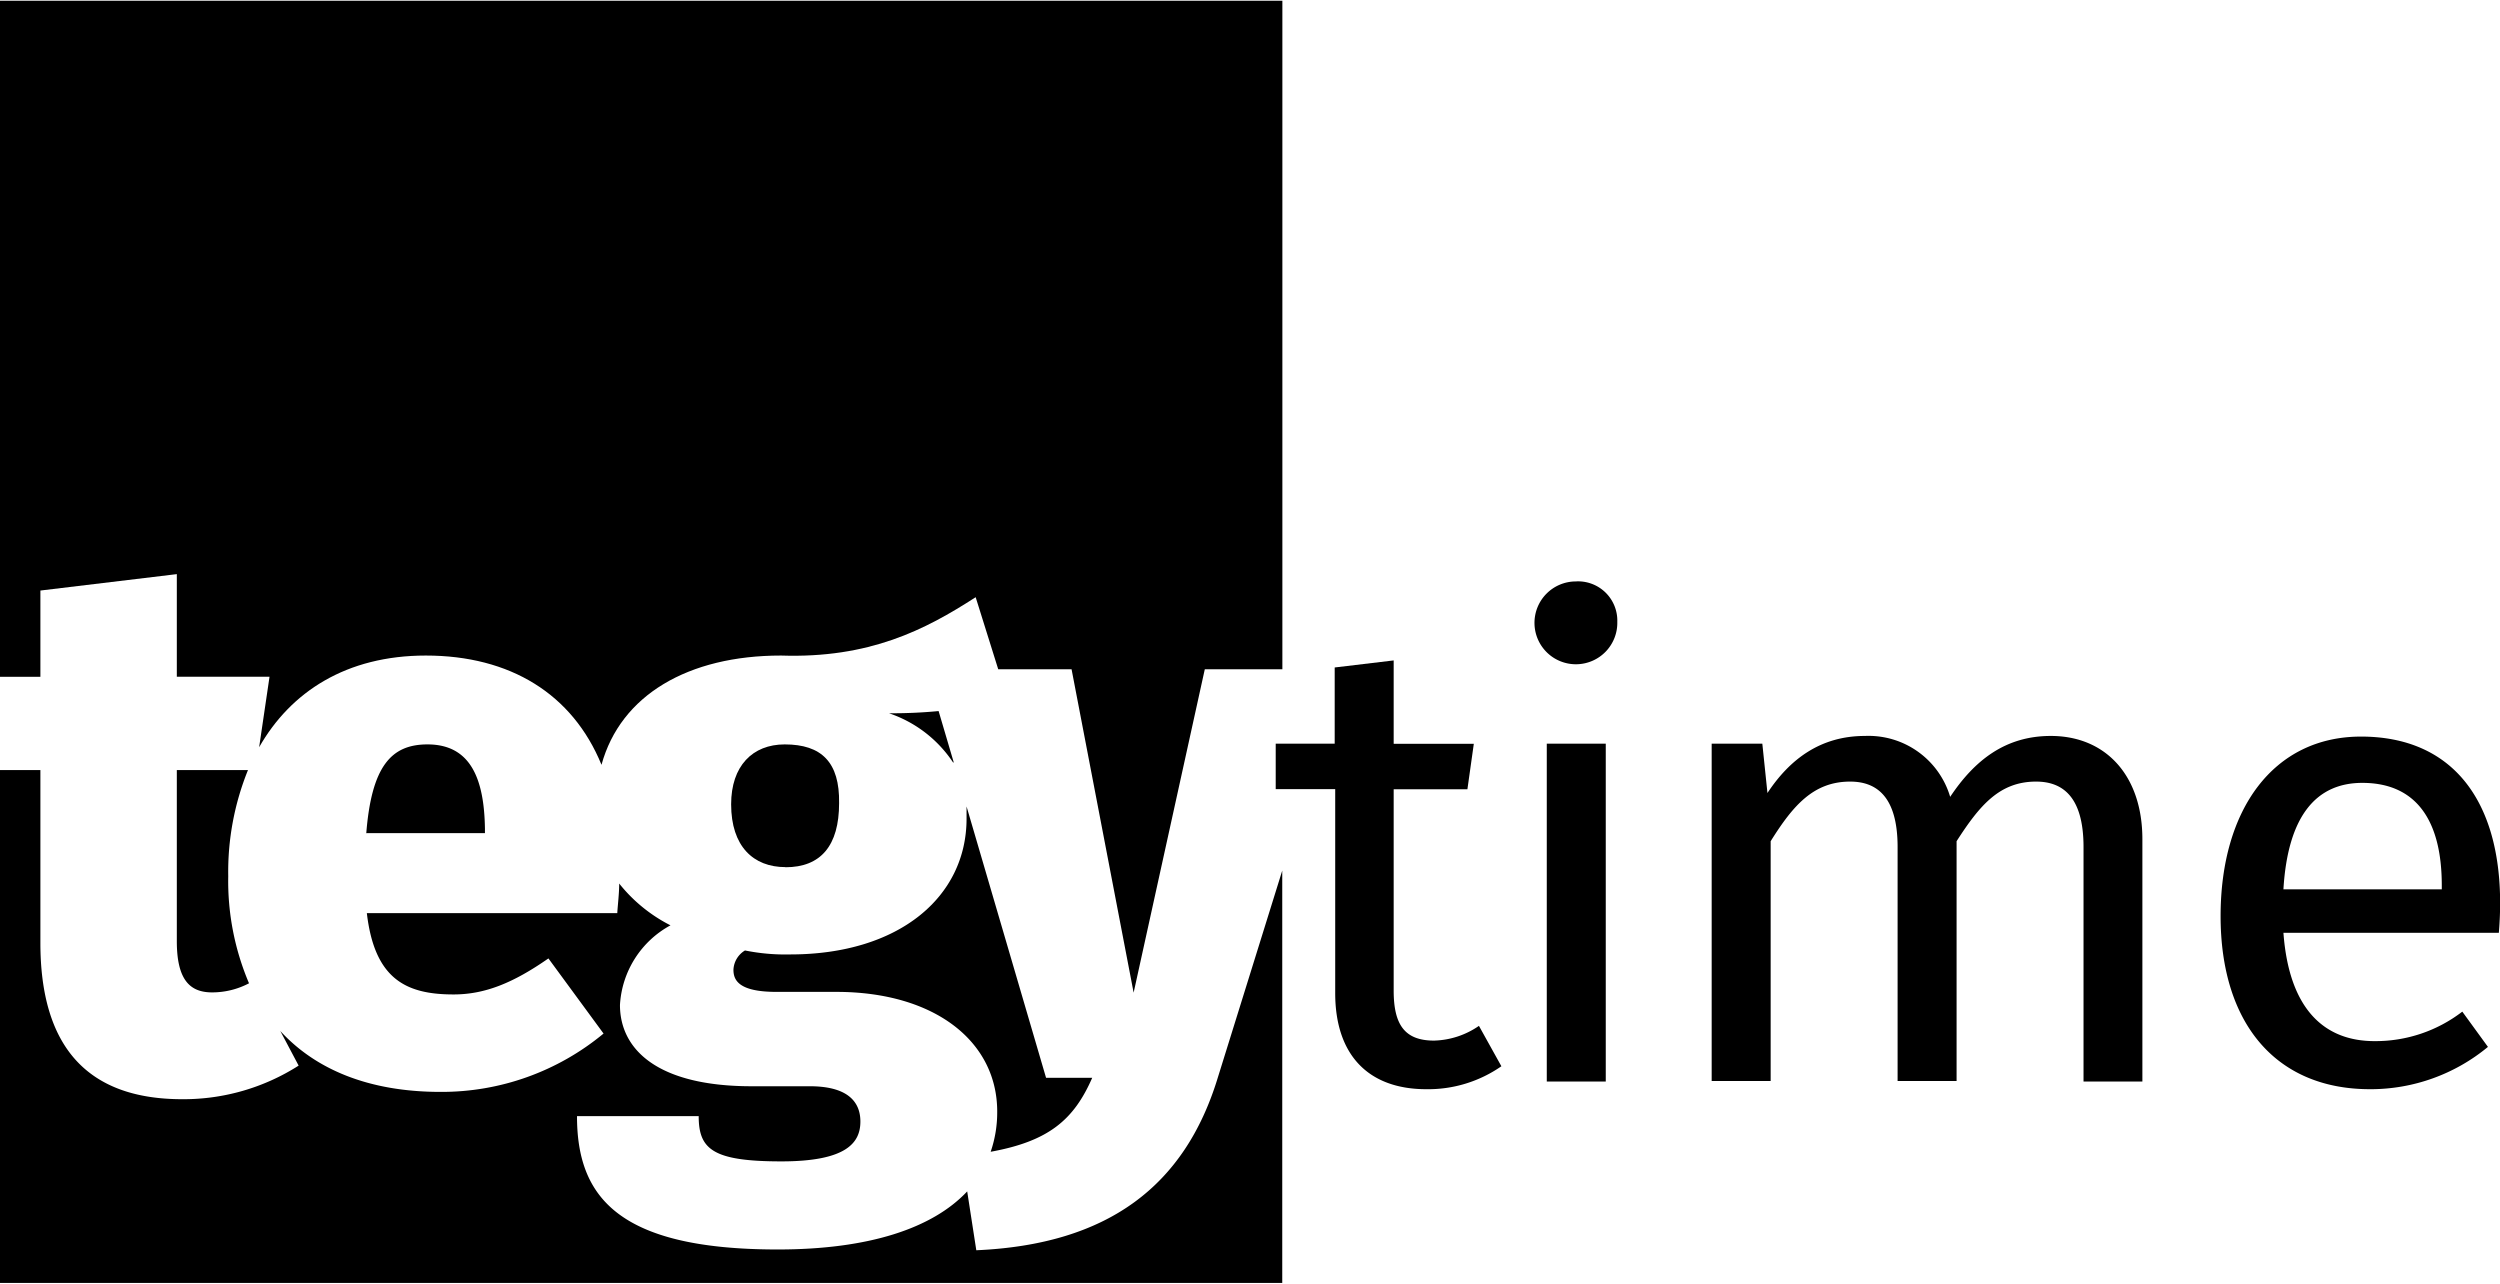 <svg
  data-logo="tegy"
  aria-labelledby="tegylogoID"
  role="img"
  xmlns="http://www.w3.org/2000/svg"
  width="520"
  height="267"
  viewBox="0 0 194.97 100"
>
  <title id="tegylogoID">Tegy Time</title>
  <path d="M111.74,85.89c-4.45,0-7.1-2.6-7.1-7.5V62.49H100V58.94h4.6V53l4.6-.55v6.5h6.25l-.5,3.55h-5.75v15.7c0,2.65.85,3.9,3.15,3.9a6.44,6.44,0,0,0,3.5-1.15l1.75,3.15A10,10,0,0,1,111.74,85.89Z" transform="translate(-0.51 -1)"/><path d="M126.64,49.44a3.23,3.23,0,1,1-3.25-3.15A3.06,3.06,0,0,1,126.64,49.44Zm-5.5,35.85V58.94h4.6V85.29Z" transform="translate(-0.51 -1)"/><path d="M167.59,66.39v18.9H163V67c0-4-1.7-5.1-3.7-5.1-2.85,0-4.4,1.85-6.2,4.65v18.7h-4.6V67c0-4-1.7-5.1-3.7-5.1-2.85,0-4.45,1.85-6.2,4.65v18.7H134V58.94h3.95l.4,3.85c1.75-2.65,4.15-4.45,7.6-4.45a6.64,6.64,0,0,1,6.65,4.75c1.9-2.85,4.3-4.75,7.85-4.75C164.74,58.34,167.59,61.44,167.59,66.39Z" transform="translate(-0.51 -1)"/><path d="M195.39,73.69h-16.8c.45,6.1,3.3,8.45,7.1,8.45a11.09,11.09,0,0,0,6.85-2.3l2,2.75a14.36,14.36,0,0,1-9.2,3.3c-7.35,0-11.65-5.15-11.65-13.5s4.15-14,10.95-14c7.1,0,10.85,4.95,10.85,13C195.49,72.24,195.44,73.09,195.39,73.69ZM190.94,70c0-5.15-2.05-8-6.2-8-3.5,0-5.8,2.45-6.15,8.3h12.35Z" transform="translate(-0.51 -1)"/><path d="M61.77,68.58c2.75,0,4.18-1.68,4.18-5C66,60.39,64.58,59,61.71,59c-2.51,0-4.18,1.68-4.18,4.67,0,3.28,1.73,4.9,4.24,4.9Z" transform="translate(-0.51 -1)"/><path d="M3.66,53.73V47L14.3,45.72v8h7.23l-.81,5.5c2.46-4.32,6.8-7.15,13-7.15,6.58,0,11.44,3,13.7,8.52,1.49-5.43,6.75-8.52,14-8.52,6.88.23,11.24-2,15.18-4.55l1.76,5.62h5.72l4.84,25.22,5.55-25.22h6.05V1H.51V53.73Z" transform="translate(-0.51 -1)"/><path d="M74.89,60.4l-1.18-4a38,38,0,0,1-3.87.17,9.72,9.72,0,0,1,5,3.84ZM85.73,85H82.09l-6.2-21.16c0,.31,0,.63,0,.95,0,6.1-5.26,10.59-13.75,10.59a15.89,15.89,0,0,1-3.53-.31,1.85,1.85,0,0,0-.9,1.5c0,.78.36,1.73,3.35,1.73h4.67c7.71,0,12.55,3.89,12.55,9.33a9.44,9.44,0,0,1-.51,3.14c4.5-.82,6.48-2.47,7.92-5.77Z" transform="translate(-0.51 -1)"/><path d="M95.48,85c-2.57,8.42-8.54,13-18.83,13.45l-.71-4.59c-2.7,2.88-7.67,4.53-14.77,4.53-12.55,0-15.66-4.18-15.66-10.4H55c0,2.57,1.07,3.53,6.45,3.53,5.15,0,6.16-1.5,6.16-3.11s-1.08-2.75-3.95-2.75H59.13c-7.35,0-10.27-2.87-10.27-6.34a7.55,7.55,0,0,1,3.94-6.21,12.12,12.12,0,0,1-4-3.26c0,.79-.11,1.63-.15,2.31H29.12c.6,5.14,3.05,6.34,6.76,6.34,2.45,0,4.66-.9,7.4-2.81l4.3,5.86A19.77,19.77,0,0,1,34.86,86.1c-5.6,0-9.75-1.76-12.49-4.75l1.43,2.7a16.68,16.68,0,0,1-9.08,2.62c-7.53,0-11.06-4.24-11.06-12.19V61H.51v40h100V68.84Z" transform="translate(-0.51 -1)"/><path d="M14.3,61V74.34c0,3,1,4,2.75,4a6.17,6.17,0,0,0,2.88-.71,20.36,20.36,0,0,1-1.62-8.35A21.14,21.14,0,0,1,19.85,61Zm14.77,4.92h9.26v-.36C38.27,61.76,37.26,59,33.85,59c-2.81,0-4.37,1.67-4.78,7Z" transform="translate(-0.51 -1)"/>
</svg>
